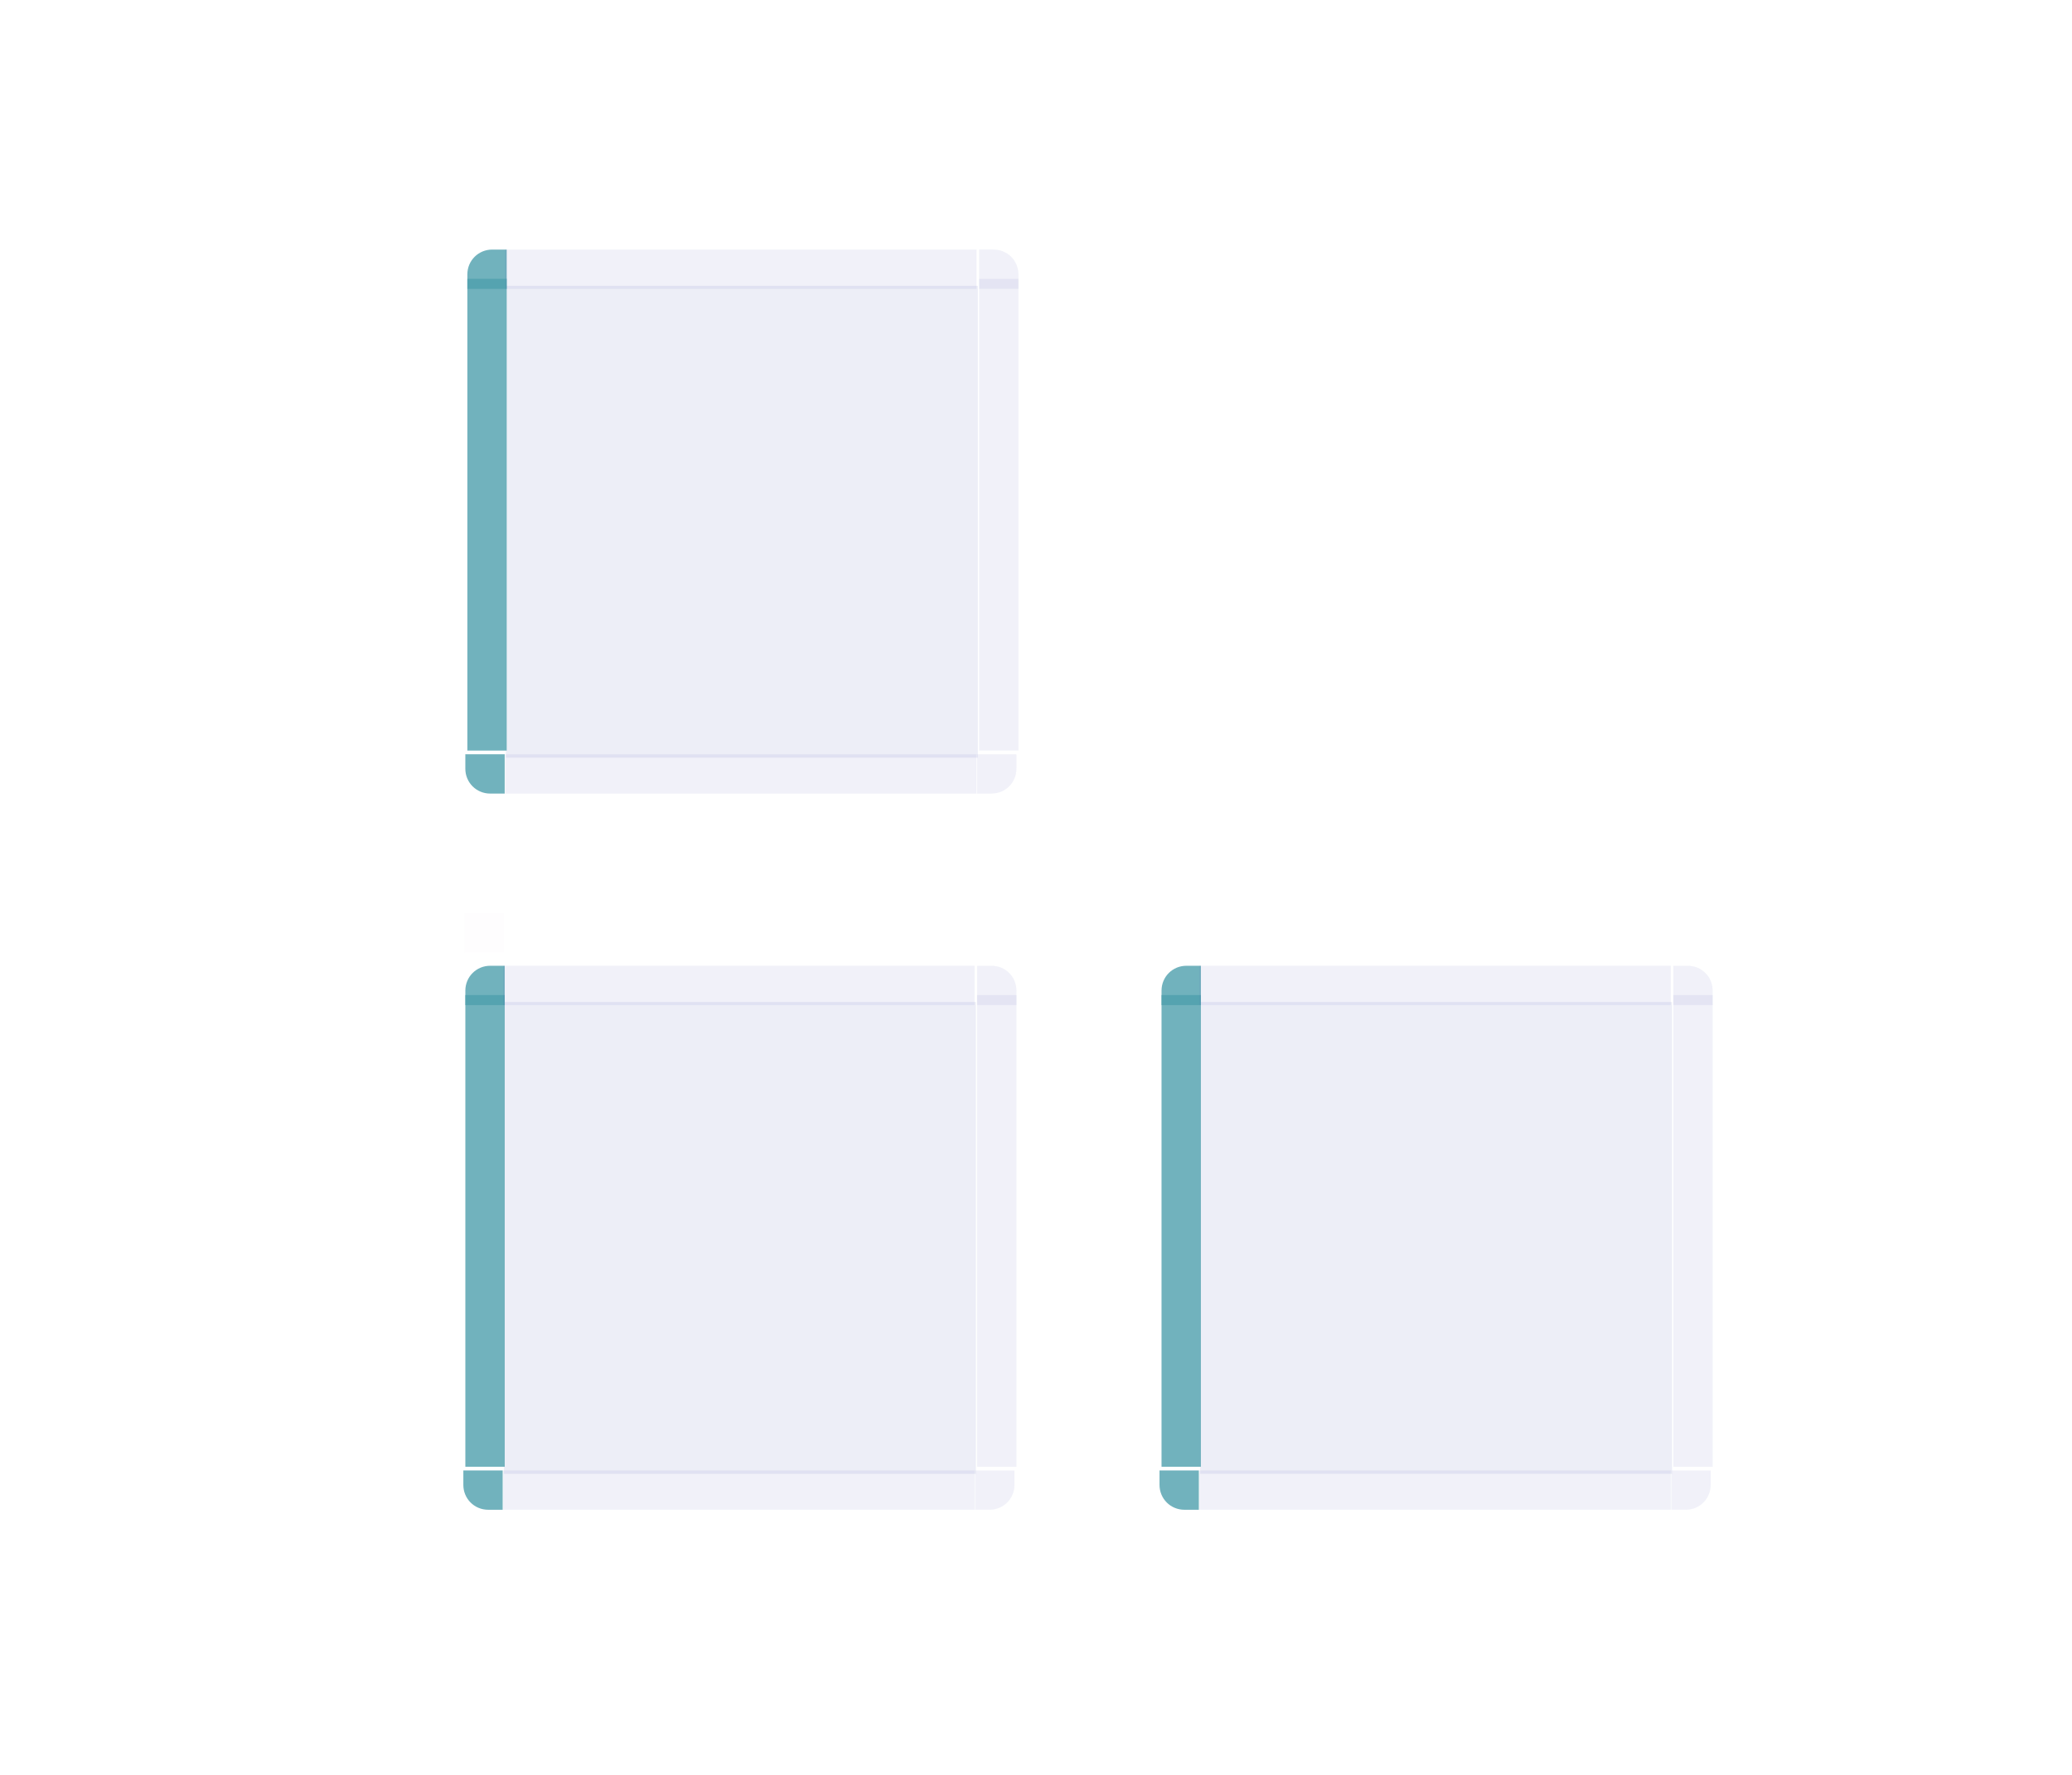 <?xml version="1.0" encoding="UTF-8" standalone="no"?>
<svg
   xmlns:dc="http://purl.org/dc/elements/1.1/"
   xmlns:cc="http://creativecommons.org/ns#"
   xmlns:rdf="http://www.w3.org/1999/02/22-rdf-syntax-ns#"
   xmlns:svg="http://www.w3.org/2000/svg"
   xmlns="http://www.w3.org/2000/svg"
   xmlns:xlink="http://www.w3.org/1999/xlink"
   xmlns:sodipodi="http://sodipodi.sourceforge.net/DTD/sodipodi-0.dtd"
   xmlns:inkscape="http://www.inkscape.org/namespaces/inkscape"
   inkscape:version="1.0 (4035a4fb49, 2020-05-01)"
   sodipodi:docname="viewitem.svg"
   version="1"
   height="88.797"
   width="103.644"
   id="svg2">
  <sodipodi:namedview
     inkscape:document-rotation="0"
     inkscape:current-layer="svg2"
     inkscape:window-maximized="1"
     inkscape:window-y="0"
     inkscape:window-x="0"
     inkscape:cy="52.489082"
     inkscape:cx="55.665994"
     inkscape:zoom="5.9599"
     inkscape:lockguides="true"
     showgrid="false"
     id="namedview86"
     inkscape:window-height="1024"
     inkscape:window-width="1920"
     inkscape:pageshadow="2"
     inkscape:pageopacity="0"
     guidetolerance="10"
     gridtolerance="10"
     objecttolerance="10"
     borderopacity="1"
     bordercolor="#000000"
     pagecolor="#ffffff" />
  <defs
     id="defs7082">
    <linearGradient
       id="linearGradient914">
      <stop
         offset="0"
         style="stop-color:#7f2aff;stop-opacity:1"
         id="stop910" />
      <stop
         offset="1"
         style="stop-color:#0066ff;stop-opacity:1"
         id="stop912" />
    </linearGradient>
    <linearGradient
       id="linearGradient908">
      <stop
         id="stop904"
         style="stop-color:#a22f66;stop-opacity:1"
         offset="0" />
      <stop
         id="stop906"
         style="stop-color:#0066ff;stop-opacity:1"
         offset="1" />
    </linearGradient>
    <linearGradient
       id="linearGradient902">
      <stop
         id="stop898"
         style="stop-color:#7f2aff;stop-opacity:0.251"
         offset="0" />
      <stop
         id="stop900"
         style="stop-color:#0066ff;stop-opacity:1"
         offset="1" />
    </linearGradient>
    <linearGradient
       id="linearGradient991">
      <stop
         offset="0"
         style="stop-color:#a22f66;stop-opacity:1"
         id="stop987" />
      <stop
         offset="1"
         style="stop-color:#1b77a0;stop-opacity:1"
         id="stop989" />
    </linearGradient>
    <linearGradient
       xlink:href="#linearGradient914"
       gradientUnits="userSpaceOnUse"
       y2="828.857"
       y1="828.857"
       x2="186.143"
       x1="242.143"
       id="linearGradient1012" />
    <linearGradient
       xlink:href="#linearGradient914"
       gradientUnits="userSpaceOnUse"
       y2="827.857"
       y1="827.857"
       x2="332.06"
       x1="179.226"
       id="linearGradient1014" />
    <linearGradient
       xlink:href="#linearGradient914"
       gradientUnits="userSpaceOnUse"
       gradientTransform="matrix(0.492,0,0,0.492,10.453,42.744)"
       y2="39.016"
       y1="39.016"
       x2="82"
       x1="26"
       id="linearGradient1016" />
    <linearGradient
       xlink:href="#linearGradient914"
       gradientUnits="userSpaceOnUse"
       y2="837.857"
       y1="837.857"
       x2="325.143"
       x1="269.143"
       id="linearGradient1018" />
    <linearGradient
       xlink:href="#linearGradient914"
       gradientUnits="userSpaceOnUse"
       y2="827.857"
       y1="827.857"
       x2="325.143"
       x1="269.143"
       id="linearGradient1020" />
    <linearGradient
       xlink:href="#linearGradient914"
       gradientUnits="userSpaceOnUse"
       y2="827.857"
       y1="827.857"
       x2="332.06"
       x1="179.226"
       id="linearGradient1022" />
    <linearGradient
       xlink:href="#linearGradient914"
       gradientUnits="userSpaceOnUse"
       y2="827.857"
       y1="827.857"
       x2="242.143"
       x1="186.143"
       id="linearGradient1024" />
    <linearGradient
       xlink:href="#linearGradient914"
       gradientUnits="userSpaceOnUse"
       y2="837.857"
       y1="837.857"
       x2="242.143"
       x1="186.143"
       id="linearGradient1026" />
    <linearGradient
       xlink:href="#linearGradient914"
       gradientUnits="userSpaceOnUse"
       y2="828.857"
       y1="828.857"
       x2="269.143"
       x1="325.143"
       id="linearGradient1028" />
    <linearGradient
       xlink:href="#linearGradient914"
       gradientUnits="userSpaceOnUse"
       gradientTransform="matrix(0.492,0,0,0.492,38.978,42.744)"
       y2="39.016"
       y1="39.016"
       x2="82"
       x1="26"
       id="linearGradient1016-7" />
    <linearGradient
       xlink:href="#linearGradient914"
       gradientUnits="userSpaceOnUse"
       y2="837.857"
       y1="837.857"
       x2="242.143"
       x1="186.143"
       id="linearGradient917" />
    <linearGradient
       xlink:href="#linearGradient914"
       gradientUnits="userSpaceOnUse"
       y2="827.857"
       y1="827.857"
       x2="242.143"
       x1="186.143"
       id="linearGradient919" />
    <linearGradient
       xlink:href="#linearGradient914"
       gradientUnits="userSpaceOnUse"
       y2="827.857"
       y1="827.857"
       x2="332.06"
       x1="179.226"
       id="linearGradient921" />
    <linearGradient
       xlink:href="#linearGradient914"
       gradientUnits="userSpaceOnUse"
       y2="827.857"
       y1="827.857"
       x2="325.143"
       x1="269.143"
       id="linearGradient923" />
    <linearGradient
       xlink:href="#linearGradient914"
       gradientUnits="userSpaceOnUse"
       y2="837.857"
       y1="837.857"
       x2="325.143"
       x1="269.143"
       id="linearGradient925" />
    <linearGradient
       xlink:href="#linearGradient914"
       gradientUnits="userSpaceOnUse"
       y2="828.857"
       y1="828.857"
       x2="186.143"
       x1="242.143"
       id="linearGradient927" />
    <linearGradient
       xlink:href="#linearGradient914"
       gradientUnits="userSpaceOnUse"
       y2="827.857"
       y1="827.857"
       x2="332.06"
       x1="179.226"
       id="linearGradient929" />
    <linearGradient
       xlink:href="#linearGradient914"
       gradientUnits="userSpaceOnUse"
       y2="828.857"
       y1="828.857"
       x2="269.143"
       x1="325.143"
       id="linearGradient931" />
    <linearGradient
       xlink:href="#linearGradient914"
       gradientUnits="userSpaceOnUse"
       gradientTransform="matrix(0.492,0,0,0.492,10.553,6.914)"
       y2="39.016"
       y1="39.016"
       x2="82"
       x1="26"
       id="linearGradient1016-6" />
    <linearGradient
       xlink:href="#linearGradient914"
       gradientUnits="userSpaceOnUse"
       y2="837.857"
       y1="837.857"
       x2="242.143"
       x1="186.143"
       id="linearGradient1008" />
    <linearGradient
       xlink:href="#linearGradient914"
       gradientUnits="userSpaceOnUse"
       y2="827.857"
       y1="827.857"
       x2="242.143"
       x1="186.143"
       id="linearGradient1010" />
    <linearGradient
       xlink:href="#linearGradient914"
       gradientUnits="userSpaceOnUse"
       y2="827.857"
       y1="827.857"
       x2="332.06"
       x1="179.226"
       id="linearGradient1013" />
    <linearGradient
       xlink:href="#linearGradient914"
       gradientUnits="userSpaceOnUse"
       y2="827.857"
       y1="827.857"
       x2="325.143"
       x1="269.143"
       id="linearGradient1015" />
    <linearGradient
       xlink:href="#linearGradient914"
       gradientUnits="userSpaceOnUse"
       y2="837.857"
       y1="837.857"
       x2="325.143"
       x1="269.143"
       id="linearGradient1017" />
    <linearGradient
       xlink:href="#linearGradient914"
       gradientUnits="userSpaceOnUse"
       y2="828.857"
       y1="828.857"
       x2="186.143"
       x1="242.143"
       id="linearGradient1019" />
    <linearGradient
       xlink:href="#linearGradient914"
       gradientUnits="userSpaceOnUse"
       y2="827.857"
       y1="827.857"
       x2="332.06"
       x1="179.226"
       id="linearGradient1021" />
    <linearGradient
       xlink:href="#linearGradient914"
       gradientUnits="userSpaceOnUse"
       y2="828.857"
       y1="828.857"
       x2="269.143"
       x1="325.143"
       id="linearGradient1023" />
  </defs>
  <path
     inkscape:connector-curvature="0"
     d="m 25.208,50.129 v 23.607 h 23.607 V 50.129 Z"
     style="opacity:0.1;fill:#4e51ac;fill-opacity:1;stroke-width:0.492"
     id="selected-center" />
  <g
     transform="matrix(0.492,0,0,1.475,-68.305,-1174.258)"
     style="opacity:0.8;fill:#735fb9;fill-opacity:1"
     id="selected-left">
    <path
       inkscape:connector-curvature="0"
       d="m 186.143,829.857 v 16 h 4 v -16 z"
       style="opacity:1;fill:#4e9fac;fill-opacity:1"
       id="path4119" />
  </g>
  <g
     transform="matrix(0.492,0,0,0.492,-68.305,-358.005)"
     style="opacity:0.8;fill:#735fb9;fill-opacity:1"
     id="selected-topleft">
    <path
       inkscape:connector-curvature="0"
       d="m 186.143,829.857 h 4 v -4 h -1.469 c -1.405,0 -2.531,1.116 -2.531,2.531 z"
       style="opacity:1;fill:#4e9fac;fill-opacity:1"
       id="path4131" />
  </g>
  <g
     transform="matrix(0.18,0,0,0.492,-9.057,-358.005)"
     style="opacity:0.8;fill:#3daee9;fill-opacity:1"
     id="selected-top">
    <path
       inkscape:connector-curvature="0"
       d="m 190.143,825.857 v 4 h 131 v -4 z"
       style="opacity:0.1;fill:#4e51ac;fill-opacity:1"
       id="path4143" />
  </g>
  <g
     transform="matrix(0.492,0,0,0.492,-109.125,-358.005)"
     style="opacity:0.8;fill:#3daee9;fill-opacity:1"
     id="selected-topright">
    <path
       inkscape:connector-curvature="0"
       d="m 321.143,825.857 v 4 h 4 v -1.469 c 0,-1.405 -1.116,-2.531 -2.531,-2.531 z"
       style="opacity:0.1;fill:#4e51ac;fill-opacity:1"
       id="path4155" />
  </g>
  <g
     transform="matrix(0.492,0,0,1.475,-109.125,-1174.259)"
     style="opacity:0.8;fill:#3daee9;fill-opacity:1"
     id="selected-right">
    <path
       inkscape:connector-curvature="0"
       d="m 325.143,829.857 v 16 h -4 v -16 z"
       style="opacity:0.1;fill:#4e51ac;fill-opacity:1"
       id="path4167" />
  </g>
  <g
     transform="matrix(-0.492,0,0,-0.492,142.327,481.854)"
     style="opacity:0.8;fill:#3daee9;fill-opacity:1"
     id="selected-bottomright">
    <path
       inkscape:connector-curvature="0"
       d="m 186.143,829.857 h 4 v -4 h -1.469 c -1.405,0 -2.531,1.116 -2.531,2.531 z"
       style="opacity:0.1;fill:#4e51ac;fill-opacity:1"
       id="path4131-3" />
  </g>
  <g
     transform="matrix(0.18,0,0,-0.492,-9.057,481.854)"
     style="opacity:0.8;fill:#3daee9;fill-opacity:1"
     id="selected-bottom">
    <path
       inkscape:connector-curvature="0"
       d="m 190.143,825.857 v 4 h 131 v -4 z"
       style="opacity:0.1;fill:#4e51ac;fill-opacity:1"
       id="path4143-6" />
  </g>
  <g
     transform="matrix(-0.492,0,0,-0.492,183.147,481.854)"
     style="opacity:0.8;fill:#735fb9;fill-opacity:1"
     id="selected-bottomleft">
    <path
       inkscape:connector-curvature="0"
       d="m 321.143,825.857 v 4 h 4 v -1.469 c 0,-1.405 -1.116,-2.531 -2.531,-2.531 z"
       style="opacity:1;fill:#4e9fac;fill-opacity:1"
       id="path4155-5" />
  </g>
  <rect
     y="45.695"
     x="23.24"
     height="1.967"
     width="1.967"
     style="opacity:0.01;fill:#735fb9;stroke-width:0.492;fill-opacity:1"
     id="hint-stretch-borders" />
  <path
     inkscape:connector-curvature="0"
     d="M 60.032,50.129 V 73.735 H 83.639 V 50.129 Z"
     style="opacity:0.1;fill:#4e51ac;fill-opacity:1;stroke-width:0.492"
     id="hover-center" />
  <g
     transform="matrix(0.492,0,0,1.475,-33.481,-1174.258)"
     style="opacity:0.8;fill:#735fb9;fill-opacity:1"
     id="hover-left">
    <path
       inkscape:connector-curvature="0"
       d="m 186.143,829.857 v 16 h 4 v -16 z"
       style="opacity:1;fill:#4e9fac;fill-opacity:1"
       id="path4119-5" />
  </g>
  <g
     transform="matrix(0.492,0,0,0.492,-33.481,-358.005)"
     style="opacity:0.8;fill:#735fb9;fill-opacity:1"
     id="hover-topleft">
    <path
       inkscape:connector-curvature="0"
       d="m 186.143,829.857 h 4 v -4 h -1.469 c -1.405,0 -2.531,1.116 -2.531,2.531 z"
       style="opacity:1;fill:#4e9fac;fill-opacity:1"
       id="path4131-35" />
  </g>
  <g
     transform="matrix(0.18,0,0,0.492,25.768,-358.005)"
     style="opacity:0.8;fill:#3daee9;fill-opacity:1"
     id="hover-top">
    <path
       inkscape:connector-curvature="0"
       d="m 190.143,825.857 v 4 h 131 v -4 z"
       style="opacity:0.1;fill:#4e51ac;fill-opacity:1"
       id="path4143-62" />
  </g>
  <g
     transform="matrix(0.492,0,0,0.492,-74.3,-358.005)"
     style="opacity:0.8;fill:#3daee9;fill-opacity:1"
     id="hover-topright">
    <path
       inkscape:connector-curvature="0"
       d="m 321.143,825.857 v 4 h 4 v -1.469 c 0,-1.405 -1.116,-2.531 -2.531,-2.531 z"
       style="opacity:0.1;fill:#4e51ac;fill-opacity:1"
       id="path4155-9" />
  </g>
  <g
     transform="matrix(0.492,0,0,1.475,-74.3,-1174.259)"
     style="opacity:0.8;fill:#3daee9;fill-opacity:1"
     id="hover-right">
    <path
       inkscape:connector-curvature="0"
       d="m 325.143,829.857 v 16 h -4 v -16 z"
       style="opacity:0.1;fill:#4e51ac;fill-opacity:1"
       id="path4167-1" />
  </g>
  <g
     transform="matrix(-0.492,0,0,-0.492,177.152,481.854)"
     style="opacity:0.8;fill:#3daee9;fill-opacity:1"
     id="hover-bottomright">
    <path
       inkscape:connector-curvature="0"
       d="m 186.143,829.857 h 4 v -4 h -1.469 c -1.405,0 -2.531,1.116 -2.531,2.531 z"
       style="opacity:0.1;fill:#4e51ac;fill-opacity:1"
       id="path4131-3-2" />
  </g>
  <g
     transform="matrix(0.18,0,0,-0.492,25.768,481.854)"
     style="opacity:0.8;fill:#3daee9;fill-opacity:1"
     id="hover-bottom">
    <path
       inkscape:connector-curvature="0"
       d="m 190.143,825.857 v 4 h 131 v -4 z"
       style="opacity:0.1;fill:#4e51ac;fill-opacity:1"
       id="path4143-6-7" />
  </g>
  <g
     transform="matrix(-0.492,0,0,-0.492,217.971,481.854)"
     style="opacity:0.8;fill:#735fb9;fill-opacity:1"
     id="hover-bottomleft">
    <path
       inkscape:connector-curvature="0"
       d="m 321.143,825.857 v 4 h 4 v -1.469 c 0,-1.405 -1.116,-2.531 -2.531,-2.531 z"
       style="opacity:1;fill:#4e9fac;fill-opacity:1"
       id="path4155-5-0" />
  </g>
  <path
     inkscape:connector-curvature="0"
     d="M 25.308,14.298 V 37.905 H 48.914 V 14.298 Z"
     style="opacity:0.1;fill:#4e51ac;fill-opacity:1;stroke-width:0.492"
     id="selected+hover-center" />
  <g
     transform="matrix(0.492,0,0,1.475,-68.205,-1210.089)"
     style="opacity:0.8;fill:#735fb9;fill-opacity:1"
     id="selected+hover-left">
    <path
       inkscape:connector-curvature="0"
       d="m 186.143,829.857 v 16 h 4 v -16 z"
       style="opacity:1;fill:#4e9fac;fill-opacity:1"
       id="path4119-0" />
  </g>
  <g
     transform="matrix(0.492,0,0,0.492,-68.205,-393.836)"
     style="opacity:0.8;fill:#735fb9;fill-opacity:1"
     id="selected+hover-topleft">
    <path
       inkscape:connector-curvature="0"
       d="m 186.143,829.857 h 4 v -4 h -1.469 c -1.405,0 -2.531,1.116 -2.531,2.531 z"
       style="opacity:1;fill:#4e9fac;fill-opacity:1"
       id="path4131-6" />
  </g>
  <g
     transform="matrix(0.18,0,0,0.492,-8.957,-393.836)"
     style="opacity:0.8;fill:#3daee9;fill-opacity:1"
     id="selected+hover-top">
    <path
       inkscape:connector-curvature="0"
       d="m 190.143,825.857 v 4 h 131 v -4 z"
       style="opacity:0.1;fill:#4e51ac;fill-opacity:1"
       id="path4143-2" />
  </g>
  <g
     transform="matrix(0.492,0,0,0.492,-109.025,-393.836)"
     style="opacity:0.8;fill:#3daee9;fill-opacity:1"
     id="selected+hover-topright">
    <path
       inkscape:connector-curvature="0"
       d="m 321.143,825.857 v 4 h 4 v -1.469 c 0,-1.405 -1.116,-2.531 -2.531,-2.531 z"
       style="opacity:0.1;fill:#4e51ac;fill-opacity:1"
       id="path4155-6" />
  </g>
  <g
     transform="matrix(0.492,0,0,1.475,-109.025,-1210.09)"
     style="opacity:0.8;fill:#3daee9;fill-opacity:1"
     id="selected+hover-right">
    <path
       inkscape:connector-curvature="0"
       d="m 325.143,829.857 v 16 h -4 v -16 z"
       style="opacity:0.1;fill:#4e51ac;fill-opacity:1"
       id="path4167-18" />
  </g>
  <g
     transform="matrix(-0.492,0,0,-0.492,142.427,446.023)"
     style="opacity:0.8;fill:#3daee9;fill-opacity:1"
     id="selected+hover-bottomright">
    <path
       inkscape:connector-curvature="0"
       d="m 186.143,829.857 h 4 v -4 h -1.469 c -1.405,0 -2.531,1.116 -2.531,2.531 z"
       style="opacity:0.1;fill:#4e51ac;fill-opacity:1"
       id="path4131-3-7" />
  </g>
  <g
     transform="matrix(0.18,0,0,-0.492,-8.957,446.024)"
     style="opacity:0.8;fill:#3daee9;fill-opacity:1"
     id="selected+hover-bottom">
    <path
       inkscape:connector-curvature="0"
       d="m 190.143,825.857 v 4 h 131 v -4 z"
       style="opacity:0.1;fill:#4e51ac;fill-opacity:1"
       id="path4143-6-9" />
  </g>
  <g
     transform="matrix(-0.492,0,0,-0.492,183.247,446.024)"
     style="opacity:0.8;fill:#735fb9;fill-opacity:1"
     id="selected+hover-bottomleft">
    <path
       inkscape:connector-curvature="0"
       d="m 321.143,825.857 v 4 h 4 v -1.469 c 0,-1.405 -1.116,-2.531 -2.531,-2.531 z"
       style="opacity:1;fill:#4e9fac;fill-opacity:1"
       id="path4155-5-2" />
  </g>
</svg>
